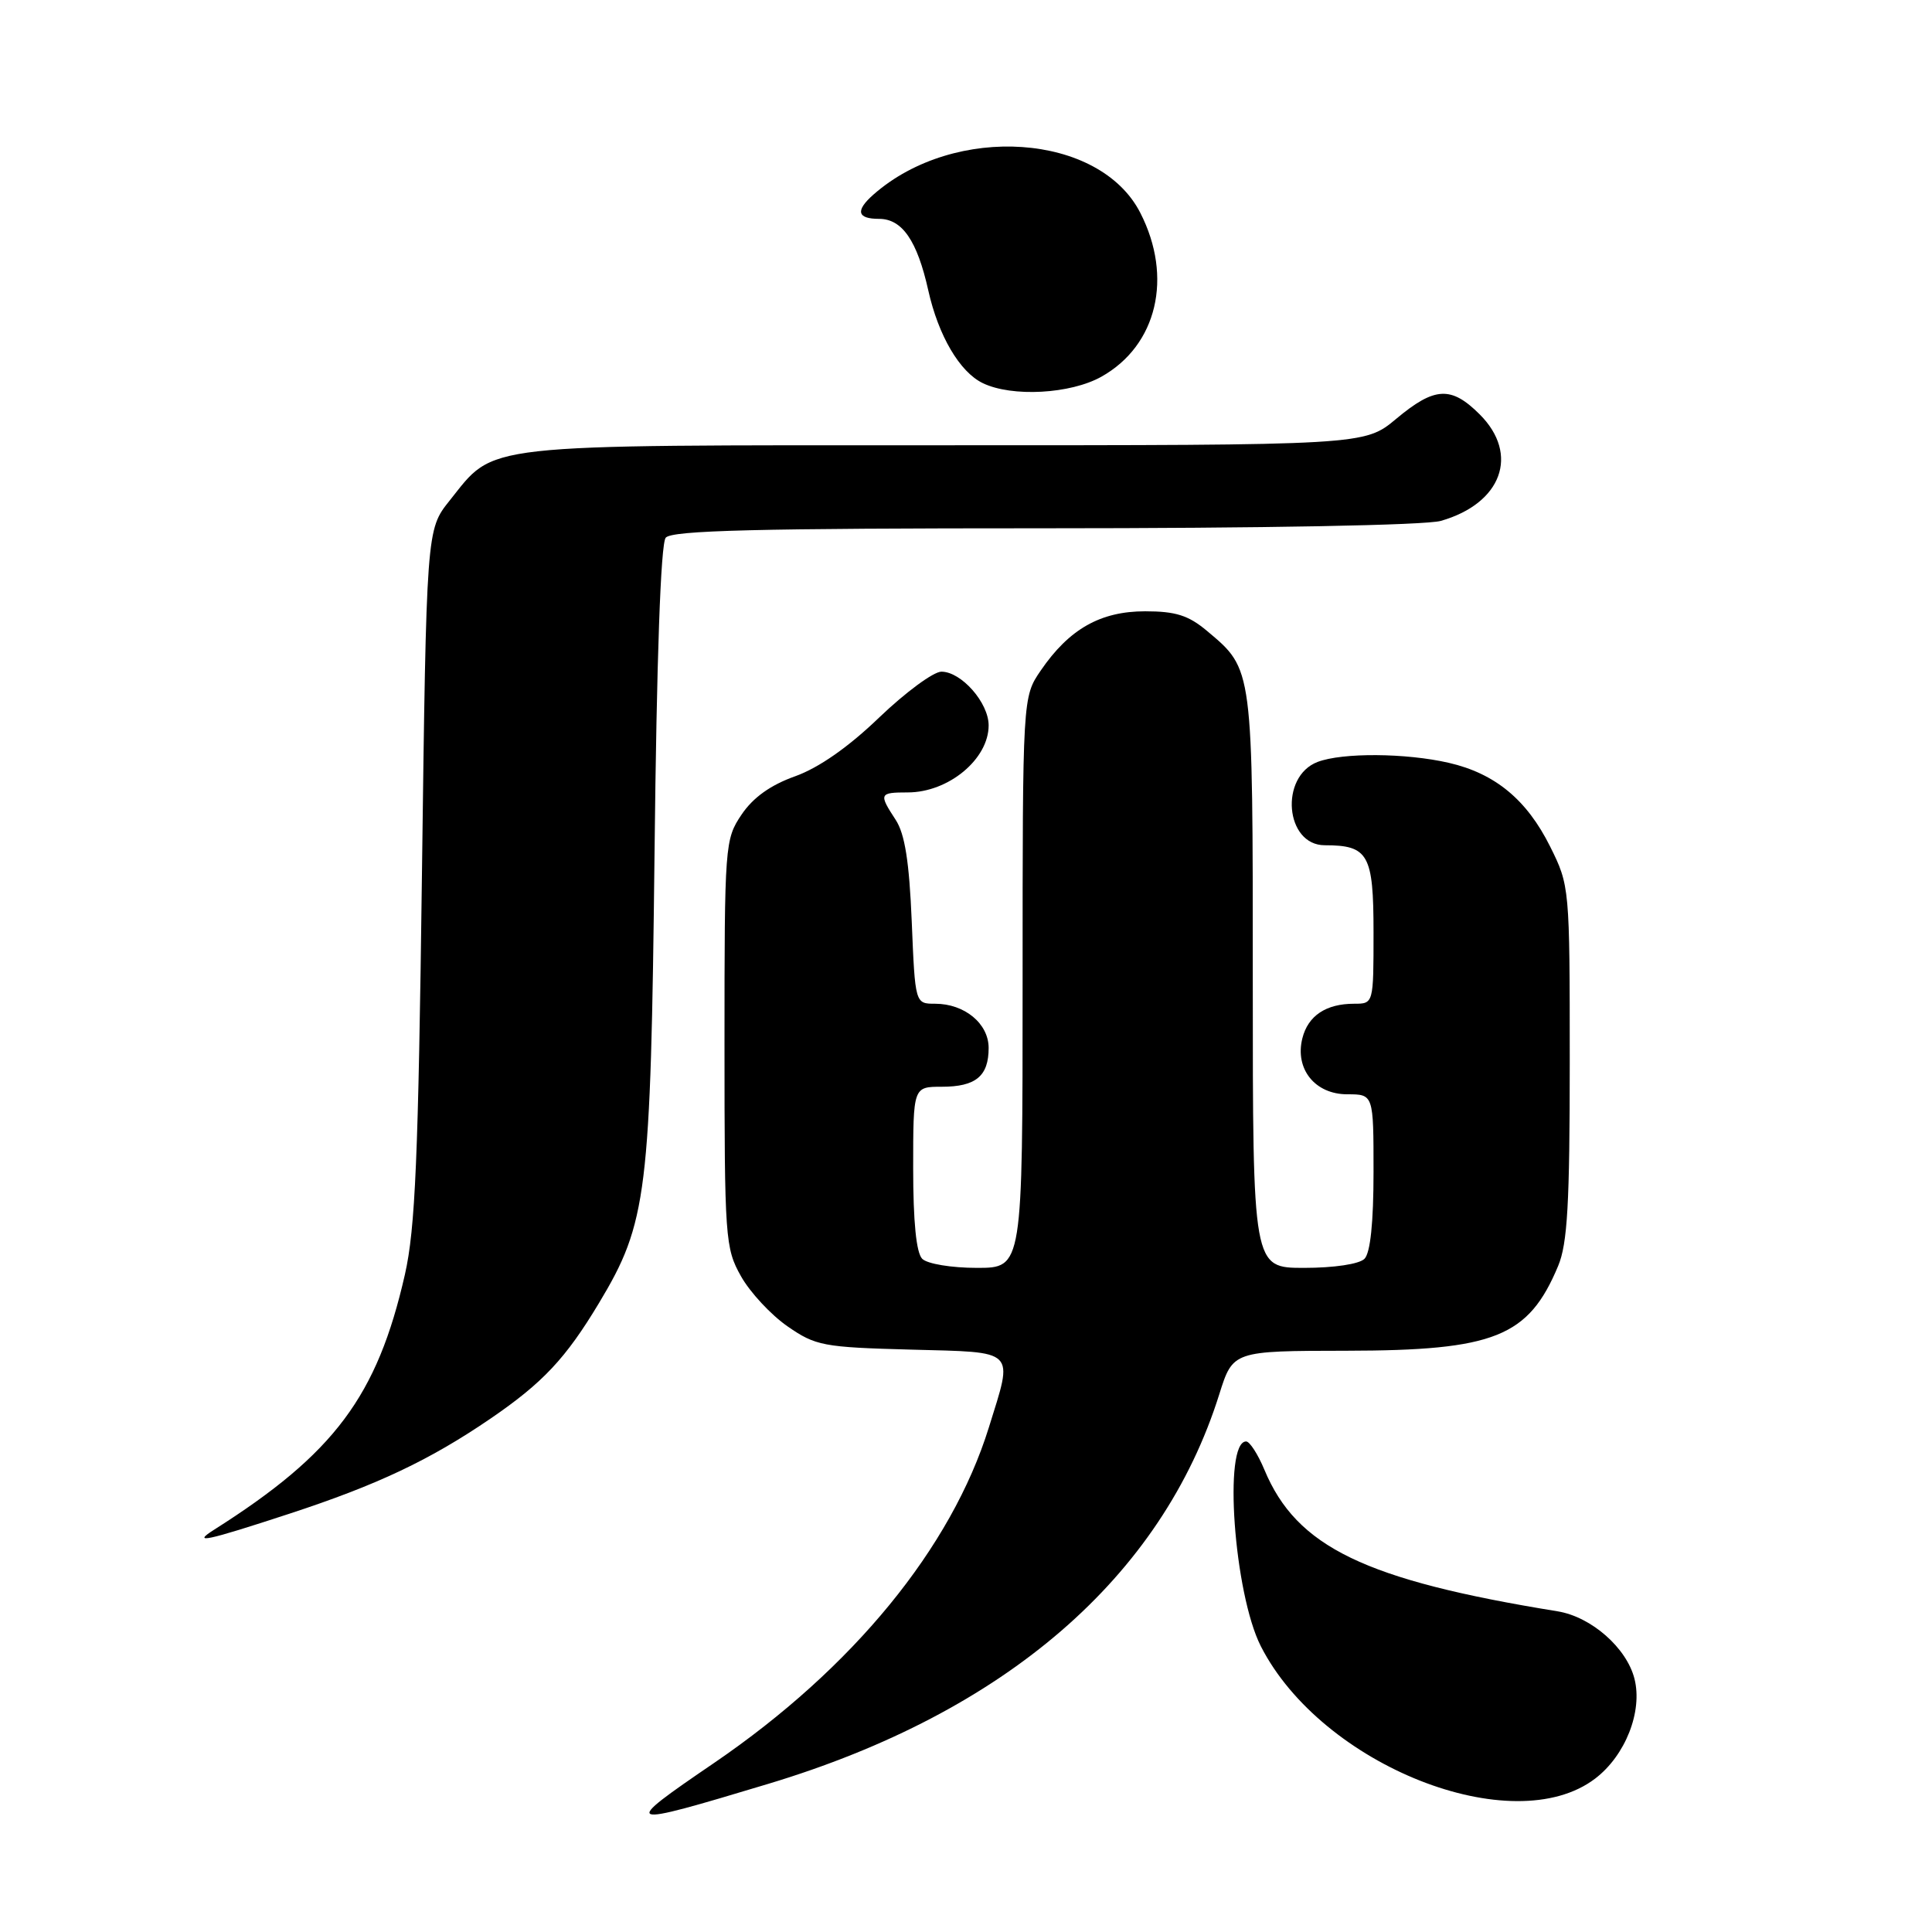 <?xml version="1.0" encoding="UTF-8" standalone="no"?>
<!DOCTYPE svg PUBLIC "-//W3C//DTD SVG 1.1//EN" "http://www.w3.org/Graphics/SVG/1.1/DTD/svg11.dtd" >
<svg xmlns="http://www.w3.org/2000/svg" xmlns:xlink="http://www.w3.org/1999/xlink" version="1.1" viewBox="0 0 256 256">
 <g >
 <path fill="currentColor"
d=" M 101.83 236.36 C 133.23 226.90 153.95 208.99 161.56 184.75 C 163.37 179.00 163.37 179.00 178.43 178.98 C 198.05 178.95 202.53 177.15 206.46 167.75 C 207.70 164.79 208.00 159.47 208.00 140.73 C 208.00 117.59 207.98 117.35 205.40 112.17 C 202.31 105.96 198.10 102.49 191.98 101.08 C 186.29 99.77 177.88 99.71 174.59 100.96 C 169.51 102.90 170.29 112.00 175.54 112.00 C 181.32 112.00 182.00 113.21 182.00 123.54 C 182.00 133.00 182.00 133.00 179.43 133.00 C 175.70 133.00 173.32 134.59 172.57 137.58 C 171.55 141.64 174.24 145.00 178.52 145.00 C 182.00 145.00 182.00 145.00 182.00 155.30 C 182.00 161.98 181.58 166.02 180.80 166.80 C 180.10 167.50 176.76 168.00 172.80 168.00 C 166.00 168.00 166.00 168.00 166.00 129.95 C 166.00 88.28 166.06 88.75 159.96 83.62 C 157.49 81.54 155.79 81.00 151.74 81.00 C 145.81 81.00 141.67 83.35 137.91 88.84 C 135.50 92.36 135.50 92.36 135.50 130.18 C 135.50 168.00 135.50 168.00 129.45 168.00 C 126.08 168.00 122.87 167.47 122.20 166.80 C 121.41 166.01 121.00 161.87 121.00 154.80 C 121.00 144.00 121.00 144.00 124.80 144.00 C 129.30 144.00 131.00 142.59 131.00 138.86 C 131.00 135.63 127.81 133.00 123.91 133.00 C 121.26 133.00 121.26 133.00 120.81 122.10 C 120.48 114.17 119.90 110.50 118.68 108.63 C 116.42 105.18 116.50 105.00 120.28 105.00 C 125.68 105.00 131.00 100.59 131.00 96.12 C 131.00 93.11 127.38 89.00 124.74 89.00 C 123.69 89.00 119.99 91.73 116.51 95.06 C 112.43 98.99 108.49 101.74 105.36 102.86 C 102.10 104.02 99.78 105.68 98.26 107.94 C 96.05 111.22 96.00 111.92 96.00 138.26 C 96.00 164.10 96.09 165.39 98.18 169.10 C 99.37 171.23 102.15 174.22 104.34 175.74 C 108.07 178.33 109.08 178.52 120.66 178.83 C 134.85 179.21 134.29 178.65 131.03 189.14 C 126.07 205.10 113.01 221.05 94.62 233.60 C 82.10 242.14 82.34 242.23 101.83 236.36 Z  M 211.37 235.67 C 215.37 232.62 217.67 226.79 216.58 222.46 C 215.55 218.36 210.86 214.24 206.40 213.51 C 180.86 209.37 171.81 205.00 167.54 194.75 C 166.68 192.69 165.59 191.00 165.12 191.00 C 162.06 191.00 163.51 211.15 167.07 218.14 C 175.13 233.95 200.48 243.97 211.37 235.67 Z  M 38.30 200.59 C 50.00 196.76 56.93 193.48 65.00 187.97 C 71.93 183.23 74.96 180.00 79.37 172.66 C 85.76 162.02 86.22 158.28 86.73 113.00 C 87.01 87.23 87.55 72.05 88.21 71.25 C 89.01 70.28 100.29 70.00 138.38 70.00 C 167.34 70.00 188.91 69.60 190.92 69.02 C 198.99 66.71 201.37 60.21 196.08 54.92 C 192.28 51.12 190.10 51.24 185.00 55.50 C 180.81 59.00 180.81 59.00 125.16 59.00 C 62.78 59.00 65.70 58.68 59.57 66.34 C 56.50 70.18 56.50 70.18 55.91 115.84 C 55.43 153.47 55.03 162.80 53.65 168.89 C 49.98 185.01 44.31 192.60 28.38 202.69 C 25.35 204.61 27.25 204.21 38.30 200.59 Z  M 145.95 49.91 C 153.32 45.77 155.46 36.74 151.10 28.21 C 145.71 17.64 126.51 16.32 115.75 25.77 C 113.32 27.91 113.56 29.00 116.48 29.00 C 119.54 29.00 121.53 31.88 123.00 38.47 C 124.34 44.48 127.17 49.30 130.23 50.77 C 134.10 52.64 141.86 52.21 145.95 49.91 Z "/>
</g>
</svg>